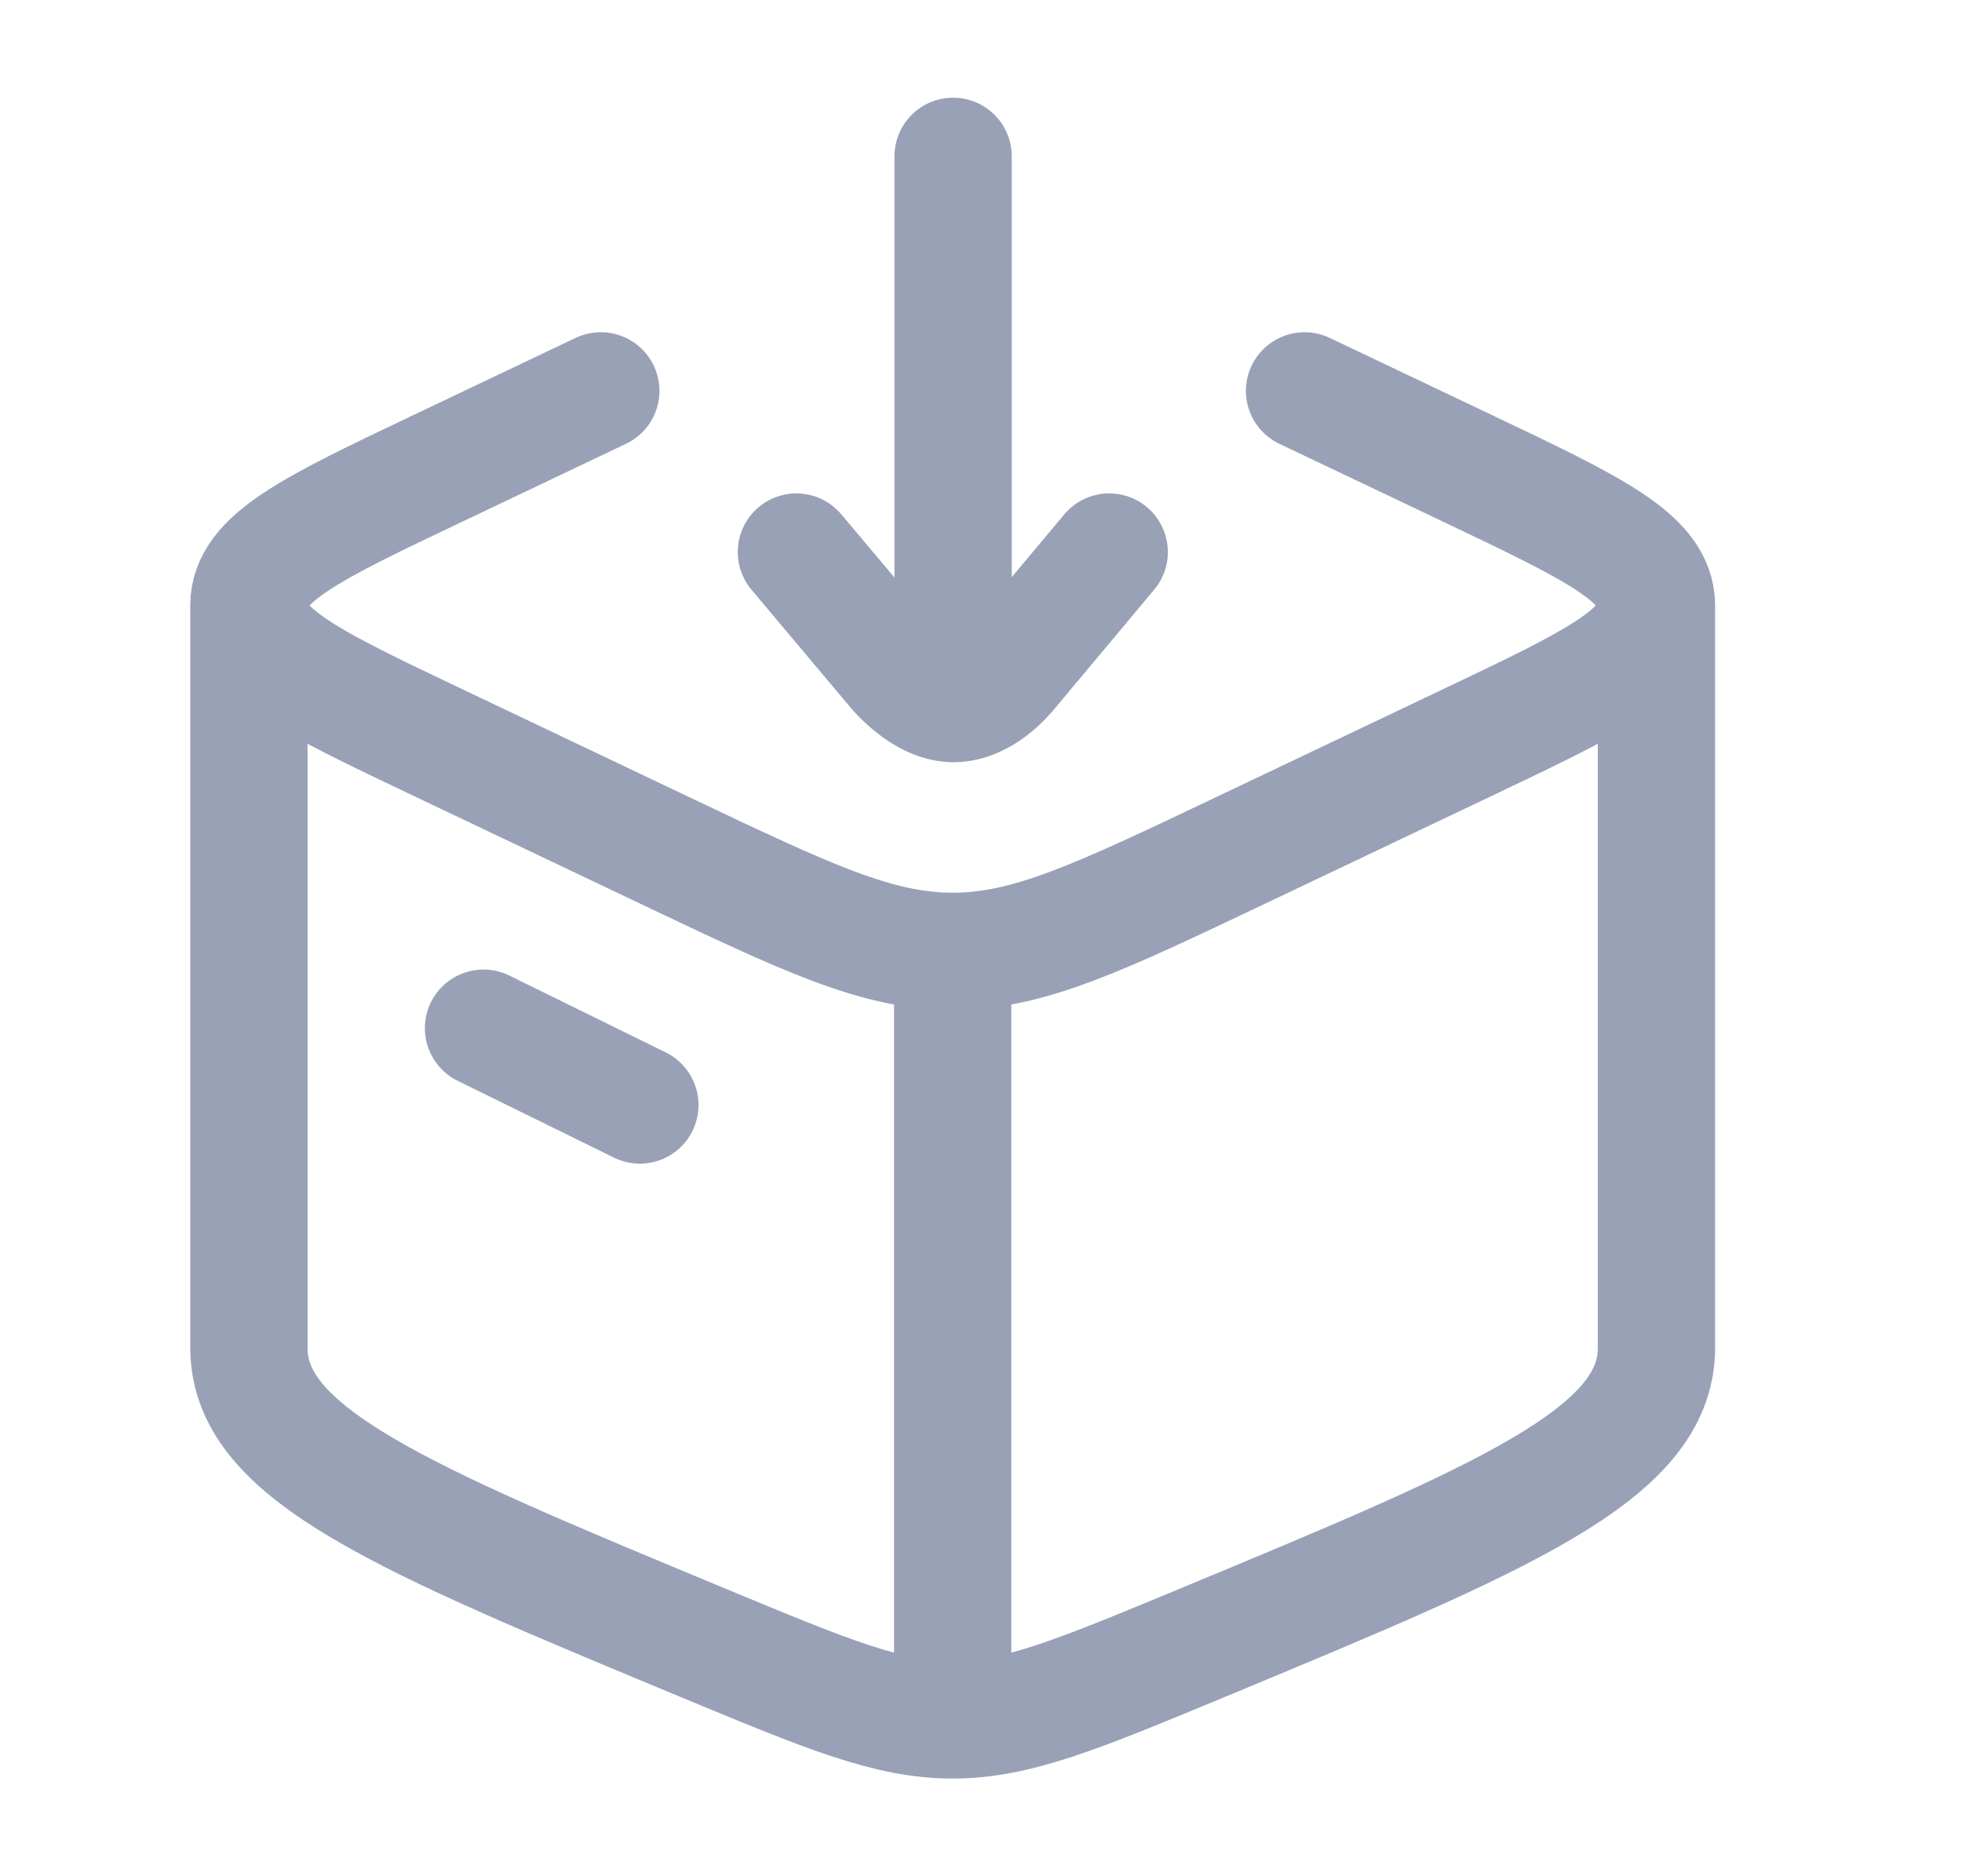 <svg width="23" height="22" viewBox="0 0 23 22" fill="none" xmlns="http://www.w3.org/2000/svg">
<path d="M11.168 20.167C10.418 20.167 9.701 19.869 8.268 19.274C4.701 17.793 2.918 17.052 2.918 15.806V7.099M11.168 20.167C11.918 20.167 12.634 19.869 14.068 19.274C17.634 17.793 19.418 17.052 19.418 15.806V7.099M11.168 20.167V11.155M2.918 7.099C2.918 7.653 3.653 8.002 5.122 8.701L7.8 9.975C9.453 10.761 10.279 11.155 11.168 11.155M2.918 7.099C2.918 6.546 3.653 6.196 5.122 5.497L7.043 4.583M19.418 7.099C19.418 7.653 18.683 8.002 17.214 8.701L14.536 9.975C12.883 10.761 12.057 11.155 11.168 11.155M19.418 7.099C19.418 6.546 18.683 6.196 17.214 5.497L15.293 4.583M5.668 12.056L7.501 12.957" stroke="#99A1B7" stroke-width="1.375" stroke-linecap="round" stroke-linejoin="round"/>
<path d="M11.173 1.833V8.25M11.173 8.25C11.414 8.253 11.652 8.085 11.827 7.879L13.003 6.473M11.173 8.25C10.94 8.247 10.704 8.079 10.518 7.879L9.336 6.473" stroke="#99A1B7" stroke-width="1.375" stroke-linecap="round"/>
</svg>
